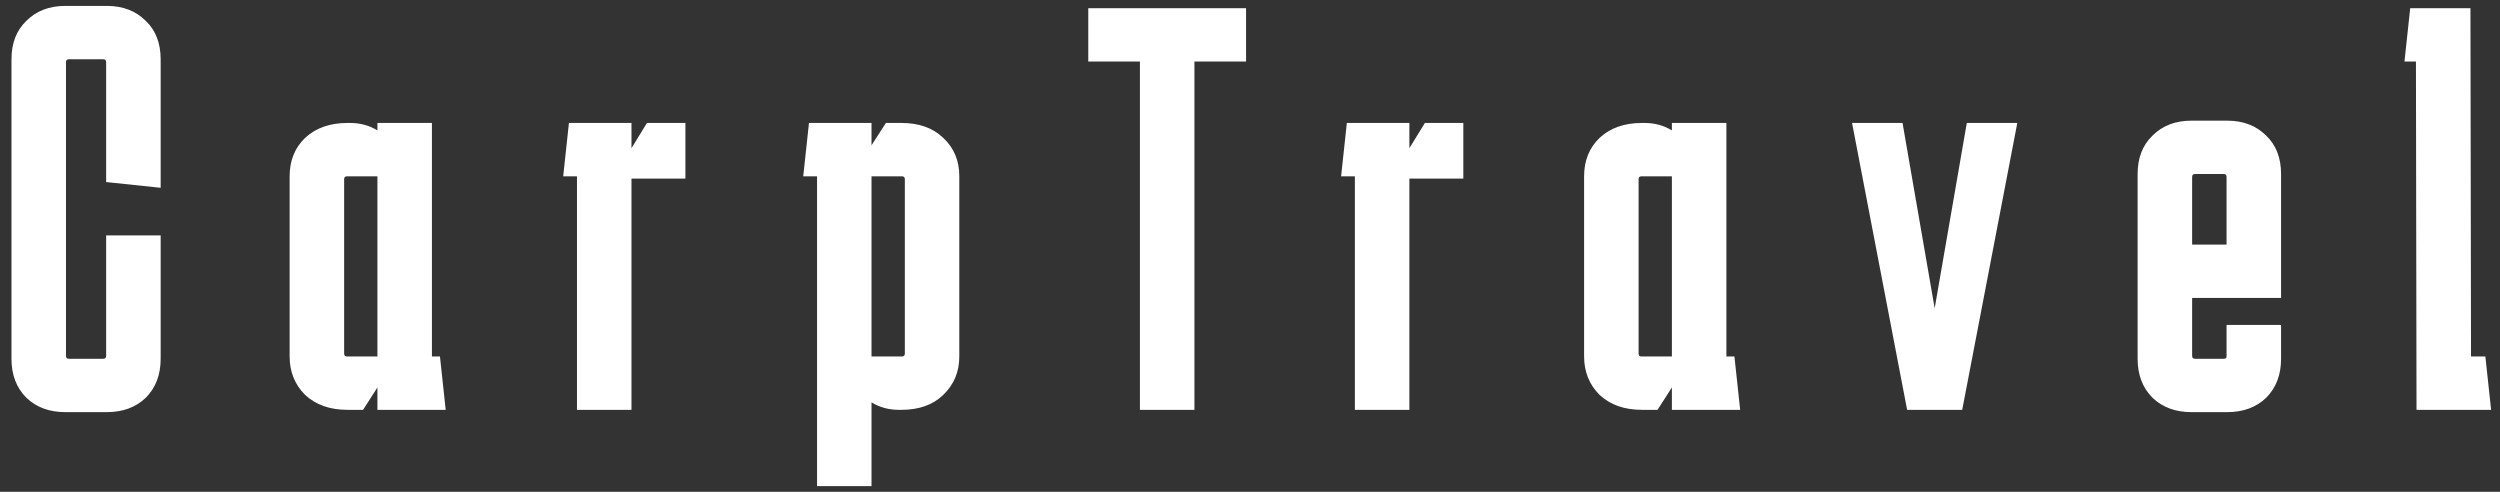 <svg width="61" height="12" viewBox="0 0 61 12" fill="none" xmlns="http://www.w3.org/2000/svg">
<rect x="0" y="0" width="61" height="12" fill="#333333" stroke="none"/>
<path d="M3.92 5.744V8.754C3.92 9.146 3.799 9.463 3.556 9.706C3.313 9.939 2.996 10.056 2.604 10.056H1.596C1.204 10.056 0.887 9.939 0.644 9.706C0.401 9.463 0.28 9.146 0.28 8.754V1.446C0.28 1.054 0.401 0.741 0.644 0.508C0.887 0.265 1.204 0.144 1.596 0.144H2.604C2.996 0.144 3.313 0.265 3.556 0.508C3.799 0.741 3.92 1.054 3.92 1.446V4.582L2.59 4.442V1.516C2.59 1.469 2.567 1.446 2.52 1.446H1.68C1.633 1.446 1.61 1.469 1.61 1.516V8.684C1.61 8.731 1.633 8.754 1.68 8.754H2.52C2.567 8.754 2.59 8.731 2.59 8.684V5.744H3.92ZM8.481 10C8.052 10 7.707 9.879 7.445 9.636C7.193 9.384 7.067 9.071 7.067 8.698V4.302C7.067 3.919 7.193 3.607 7.445 3.364C7.707 3.121 8.052 3 8.481 3H8.537C8.789 3 9.013 3.061 9.209 3.182V3H10.539V8.698H10.735L10.875 10H9.209V9.454L8.859 10H8.481ZM8.467 4.302C8.421 4.302 8.397 4.325 8.397 4.372V8.628C8.397 8.675 8.421 8.698 8.467 8.698H9.209V4.302H8.467ZM15.408 3V3.616L15.786 3H16.724V4.358H15.408V10H14.078V4.302H13.742L13.882 3H15.408ZM21.265 11.862H19.936V4.302H19.599L19.739 3H21.265V3.546L21.616 3H21.994C22.423 3 22.764 3.121 23.015 3.364C23.277 3.607 23.407 3.919 23.407 4.302V8.698C23.407 9.071 23.277 9.384 23.015 9.636C22.764 9.879 22.423 10 21.994 10H21.938C21.686 10 21.462 9.939 21.265 9.818V11.862ZM22.008 4.302H21.265V8.698H22.008C22.054 8.698 22.078 8.675 22.078 8.628V4.372C22.078 4.325 22.054 4.302 22.008 4.302ZM26.554 1.502V0.2H30.404V1.502H29.144V10H27.814V1.502H26.554ZM34.389 3V3.616L34.767 3H35.705V4.358H34.389V10H33.059V4.302H32.723L32.863 3H34.389ZM40.066 10C39.637 10 39.291 9.879 39.03 9.636C38.778 9.384 38.652 9.071 38.652 8.698V4.302C38.652 3.919 38.778 3.607 39.03 3.364C39.291 3.121 39.637 3 40.066 3H40.122C40.374 3 40.598 3.061 40.794 3.182V3H42.124V8.698H42.32L42.46 10H40.794V9.454L40.444 10H40.066ZM40.052 4.302C40.005 4.302 39.982 4.325 39.982 4.372V8.628C39.982 8.675 40.005 8.698 40.052 8.698H40.794V4.302H40.052ZM45.19 3H46.422L47.206 7.522L47.99 3H49.222L47.878 10H46.534L45.19 3ZM52.158 8.754V4.246C52.158 3.854 52.279 3.541 52.522 3.308C52.765 3.065 53.082 2.944 53.474 2.944H54.342C54.734 2.944 55.051 3.065 55.294 3.308C55.537 3.541 55.658 3.854 55.658 4.246V5.968H54.328V4.316C54.328 4.269 54.305 4.246 54.258 4.246H53.558C53.511 4.246 53.488 4.269 53.488 4.316V5.968H55.658V7.27H53.488V8.684C53.488 8.731 53.511 8.754 53.558 8.754H54.258C54.305 8.754 54.328 8.735 54.328 8.698V7.928H55.658V8.754C55.658 9.146 55.537 9.463 55.294 9.706C55.051 9.939 54.734 10.056 54.342 10.056H53.474C53.082 10.056 52.765 9.939 52.522 9.706C52.279 9.463 52.158 9.146 52.158 8.754ZM60.279 0.2L60.293 8.698H60.643L60.783 10H58.963L58.949 1.502H58.669L58.809 0.2H60.279Z" fill="white"/>
</svg>
